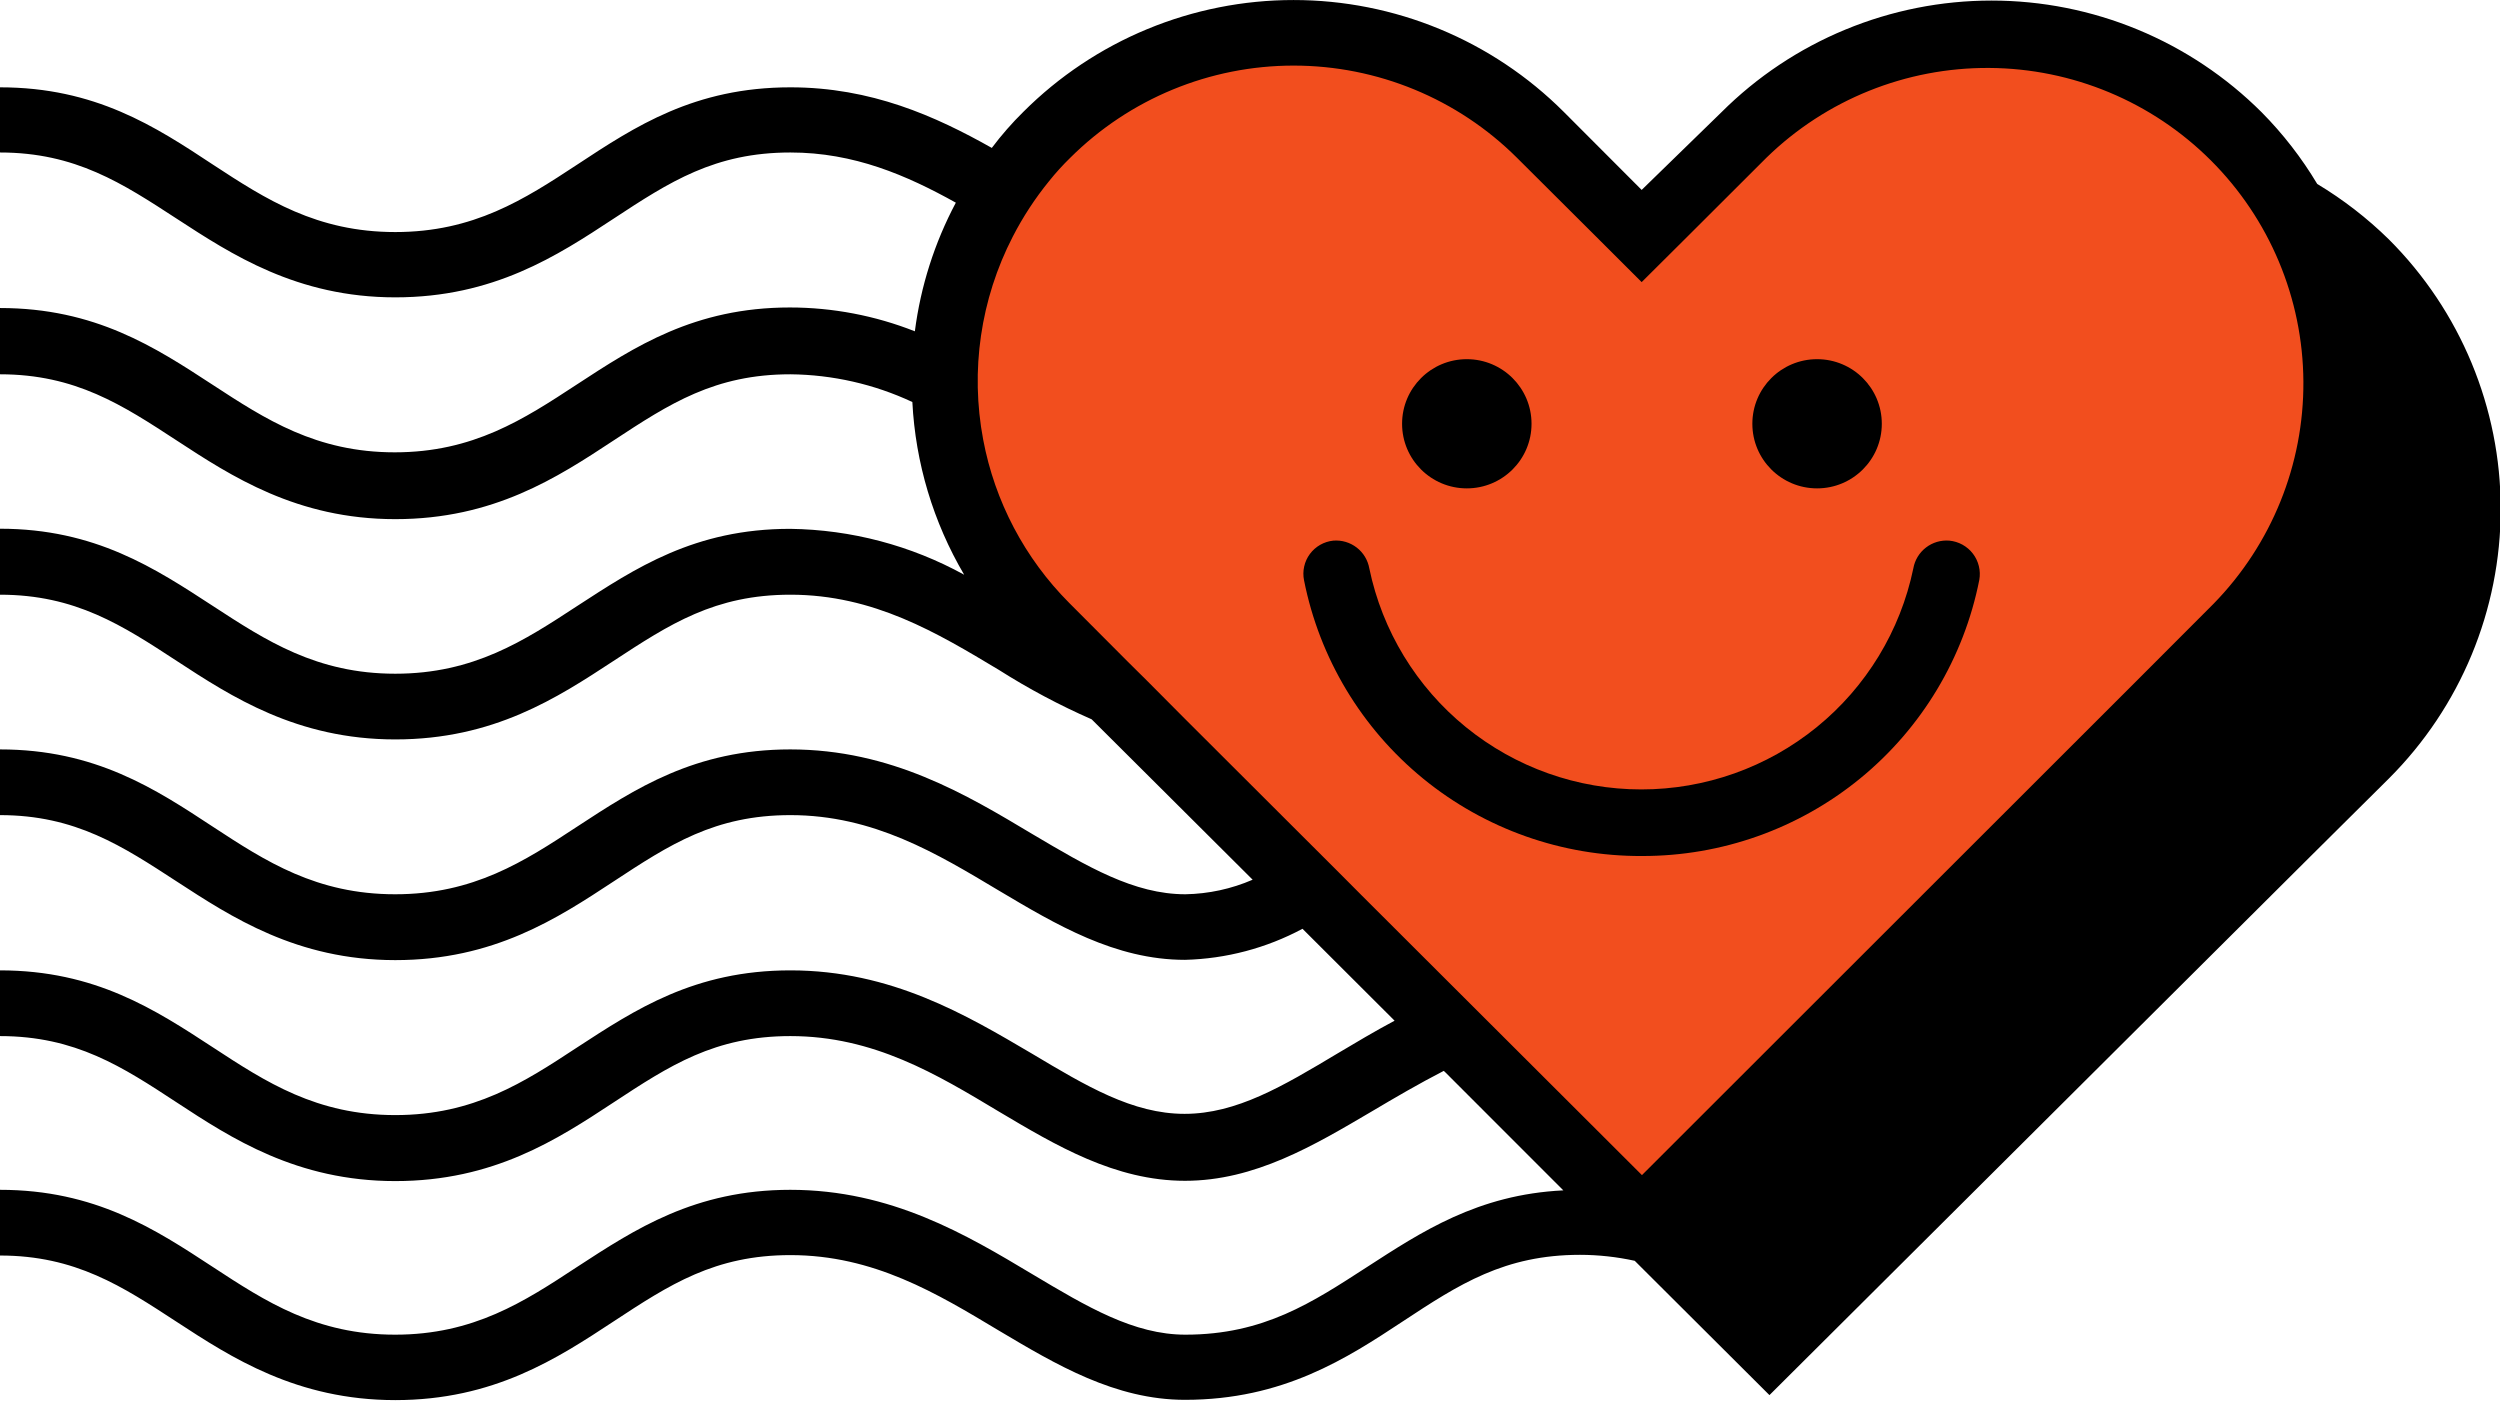 <svg xmlns="http://www.w3.org/2000/svg" width="191" height="107" viewBox="0 0 191 107" fill="none">
    <g clip-path="url(#clip0_564_27527)">
        <path d="M79.976 47.945C74.976 42.955 72.168 36.187 72.168 29.13C72.168 22.073 74.976 15.306 79.976 10.316C84.975 5.325 91.756 2.522 98.827 2.522C105.897 2.522 112.678 5.325 117.677 10.316L125.434 18.057L133.18 10.316C138.18 5.323 144.961 2.517 152.034 2.515C159.106 2.513 165.89 5.315 170.892 10.305C175.894 15.295 178.706 22.064 178.708 29.123C178.71 36.182 175.902 42.952 170.903 47.945L164.928 53.918L125.445 93.327L79.976 47.945Z" fill="#F24E1E"/>
        <path d="M178.702 29.135C178.709 32.629 178.024 36.09 176.686 39.318C175.347 42.546 173.382 45.478 170.903 47.945L164.918 53.929L125.455 93.338L79.976 47.945C74.976 42.955 72.168 36.187 72.168 29.13C72.168 22.073 74.976 15.305 79.976 10.315C84.975 5.325 91.756 2.522 98.827 2.522C105.897 2.522 112.678 5.325 117.677 10.315L125.423 18.047L133.191 10.315C135.667 7.844 138.606 5.883 141.842 4.546C145.077 3.208 148.545 2.52 152.047 2.52C155.548 2.52 159.016 3.208 162.251 4.546C165.487 5.883 168.426 7.844 170.903 10.315C171.327 10.739 171.741 11.184 172.123 11.639C176.381 16.475 178.721 22.698 178.702 29.135Z" fill="#F24E1E"/>
        <path d="M182.511 18.291C180.859 16.669 179.021 15.247 177.036 14.054C175.847 12.065 174.422 10.226 172.791 8.579C170.081 5.873 166.864 3.726 163.323 2.262C159.782 0.797 155.986 0.043 152.153 0.043C148.32 0.043 144.524 0.797 140.983 2.262C137.441 3.726 134.224 5.873 131.514 8.579L125.423 14.51L119.46 8.536C116.751 5.831 113.534 3.684 109.994 2.22C106.454 0.756 102.659 0.002 98.827 0.002C94.994 0.002 91.2 0.756 87.659 2.22C84.119 3.684 80.902 5.831 78.193 8.536C77.319 9.397 76.51 10.32 75.774 11.301C71.455 8.865 66.553 6.672 60.388 6.672C53.056 6.672 48.525 9.659 44.089 12.582C40.046 15.24 36.194 17.729 30.199 17.729C24.204 17.729 20.331 15.24 16.277 12.582C11.853 9.659 7.279 6.672 0 6.672L0 11.65C5.772 11.65 9.359 14.012 13.508 16.713C17.657 19.413 22.676 22.718 30.199 22.718C37.722 22.718 42.572 19.54 46.869 16.713C51.167 13.885 54.615 11.65 60.388 11.65C65.248 11.65 69.259 13.387 73.026 15.484C71.398 18.546 70.338 21.875 69.895 25.312C66.855 24.111 63.615 23.493 60.345 23.491C53.056 23.491 48.482 26.488 44.047 29.39C40.004 32.038 36.152 34.558 30.157 34.558C24.162 34.558 20.288 32.038 16.235 29.39C11.853 26.53 7.279 23.533 0 23.533L0 28.596C5.772 28.596 9.359 30.947 13.508 33.658C17.657 36.369 22.676 39.663 30.199 39.663C37.722 39.663 42.572 36.486 46.869 33.658C51.167 30.83 54.615 28.596 60.388 28.596C63.609 28.628 66.787 29.35 69.704 30.714C69.941 35.366 71.299 39.893 73.662 43.91C69.594 41.67 65.034 40.466 60.388 40.404C53.056 40.394 48.525 43.423 44.089 46.304C40.046 48.951 36.194 51.472 30.199 51.472C24.204 51.472 20.331 48.951 16.277 46.304C11.853 43.423 7.279 40.394 0 40.394L0 45.435C5.772 45.435 9.359 47.786 13.508 50.498C17.657 53.209 22.676 56.492 30.199 56.492C37.722 56.492 42.572 53.315 46.869 50.498C51.167 47.68 54.615 45.435 60.388 45.435C66.754 45.435 71.593 48.348 76.305 51.175C78.571 52.614 80.944 53.878 83.403 54.956L83.52 55.073L95.702 67.21C94.079 67.913 92.334 68.291 90.566 68.322C86.629 68.322 83.064 66.204 78.894 63.736C73.832 60.707 68.091 57.255 60.377 57.255C53.087 57.255 48.514 60.262 44.079 63.164C40.036 65.823 36.184 68.322 30.189 68.322C24.193 68.322 20.32 65.823 16.267 63.164C11.853 60.262 7.279 57.255 0 57.255L0 62.275C5.772 62.275 9.359 64.647 13.508 67.348C17.657 70.048 22.676 73.353 30.199 73.353C37.722 73.353 42.572 70.175 46.869 67.348C51.167 64.52 54.615 62.275 60.388 62.275C66.754 62.275 71.593 65.219 76.305 68.036C80.687 70.641 85.197 73.332 90.534 73.332C93.671 73.252 96.746 72.439 99.511 70.959L105.485 76.922L106.546 77.981C105.018 78.796 103.564 79.665 102.174 80.491C98.036 82.969 94.471 85.098 90.502 85.098C86.534 85.098 83 82.98 78.83 80.491C73.843 77.557 68.102 74.136 60.388 74.136C53.056 74.136 48.525 77.134 44.089 80.025C40.046 82.683 36.194 85.193 30.199 85.193C24.204 85.193 20.331 82.683 16.277 80.025C11.853 77.134 7.279 74.136 0 74.136L0 79.157C5.772 79.157 9.359 81.508 13.508 84.23C17.657 86.951 22.676 90.235 30.199 90.235C37.722 90.235 42.572 87.057 46.869 84.23C51.167 81.402 54.615 79.157 60.388 79.157C66.754 79.157 71.593 82.09 76.305 84.918C80.687 87.523 85.197 90.213 90.534 90.213C95.871 90.213 100.402 87.502 104.795 84.918C106.578 83.859 108.392 82.8 110.302 81.815L110.398 81.9L119.439 90.944C112.892 91.262 108.584 94.122 104.424 96.812C100.264 99.502 96.561 101.969 90.566 101.969C86.629 101.969 83.064 99.851 78.894 97.362C73.832 94.333 68.091 90.902 60.377 90.902C53.087 90.902 48.514 93.91 44.079 96.801C40.036 99.459 36.184 101.969 30.189 101.969C24.193 101.969 20.32 99.459 16.267 96.801C11.853 93.91 7.279 90.902 0 90.902L0 95.922C5.772 95.922 9.359 98.284 13.508 100.995C17.657 103.706 22.676 106.968 30.199 106.968C37.722 106.968 42.572 103.791 46.869 100.963C51.167 98.135 54.615 95.89 60.388 95.89C66.754 95.89 71.593 98.824 76.305 101.652C80.687 104.257 85.197 106.947 90.534 106.947C98.047 106.947 102.907 103.77 107.193 100.942C111.48 98.114 114.95 95.869 120.712 95.869C122.118 95.871 123.52 96.024 124.893 96.325L125.402 96.833L135.186 106.587L176.495 65.452L182.511 59.479C187.981 54.015 191.053 46.608 191.053 38.885C191.053 31.161 187.981 23.754 182.511 18.291ZM75.116 33.594C74.118 28.316 74.913 22.855 77.376 18.079C78.15 16.575 79.078 15.155 80.146 13.842C80.649 13.213 81.192 12.615 81.769 12.053C86.299 7.544 92.435 5.011 98.832 5.011C105.229 5.011 111.365 7.544 115.895 12.053L121.869 18.005L125.423 21.553L128.989 18.005L134.963 12.042C139.51 7.614 145.622 5.152 151.975 5.191C158.328 5.229 164.41 7.765 168.903 12.248C173.396 16.731 175.938 22.8 175.979 29.141C176.019 35.482 173.555 41.584 169.12 46.124L163.156 52.097L125.445 89.779L111.48 75.842L104.053 68.428L102.143 66.511L90.47 54.861L87.648 52.023L86.162 50.551L81.684 46.06C78.292 42.656 76.004 38.313 75.116 33.594Z" fill="black"/>
        <path d="M112.064 37.312C114.795 37.312 117.009 35.102 117.009 32.377C117.009 29.651 114.795 27.441 112.064 27.441C109.333 27.441 107.119 29.651 107.119 32.377C107.119 35.102 109.333 37.312 112.064 37.312Z" fill="black"/>
        <path d="M138.825 37.312C141.556 37.312 143.77 35.102 143.77 32.377C143.77 29.651 141.556 27.441 138.825 27.441C136.094 27.441 133.88 29.651 133.88 32.377C133.88 35.102 136.094 37.312 138.825 37.312Z" fill="black"/>
        <path d="M125.445 65.399C119.359 65.428 113.454 63.341 108.743 59.497C104.032 55.653 100.809 50.291 99.628 44.333C99.558 43.986 99.561 43.627 99.639 43.282C99.716 42.935 99.864 42.609 100.075 42.324C100.286 42.039 100.554 41.801 100.863 41.625C101.171 41.45 101.513 41.34 101.867 41.304C102.507 41.252 103.143 41.441 103.652 41.833C104.16 42.224 104.503 42.791 104.615 43.423C105.604 48.194 108.211 52.479 111.997 55.555C115.783 58.632 120.515 60.312 125.397 60.312C130.279 60.312 135.011 58.632 138.797 55.555C142.582 52.479 145.189 48.194 146.179 43.423C146.29 42.791 146.634 42.224 147.142 41.833C147.65 41.441 148.287 41.252 148.927 41.304C149.28 41.337 149.623 41.443 149.934 41.614C150.244 41.786 150.516 42.02 150.731 42.301C150.947 42.583 151.101 42.906 151.185 43.251C151.269 43.595 151.281 43.953 151.219 44.302C150.042 50.257 146.827 55.618 142.125 59.467C137.423 63.316 131.526 65.413 125.445 65.399Z" fill="black"/>
    </g>
    <defs>
        <clipPath id="clip0_564_27527">
            <rect width="191" height="107" fill="white"/>
        </clipPath>
    </defs>
</svg>